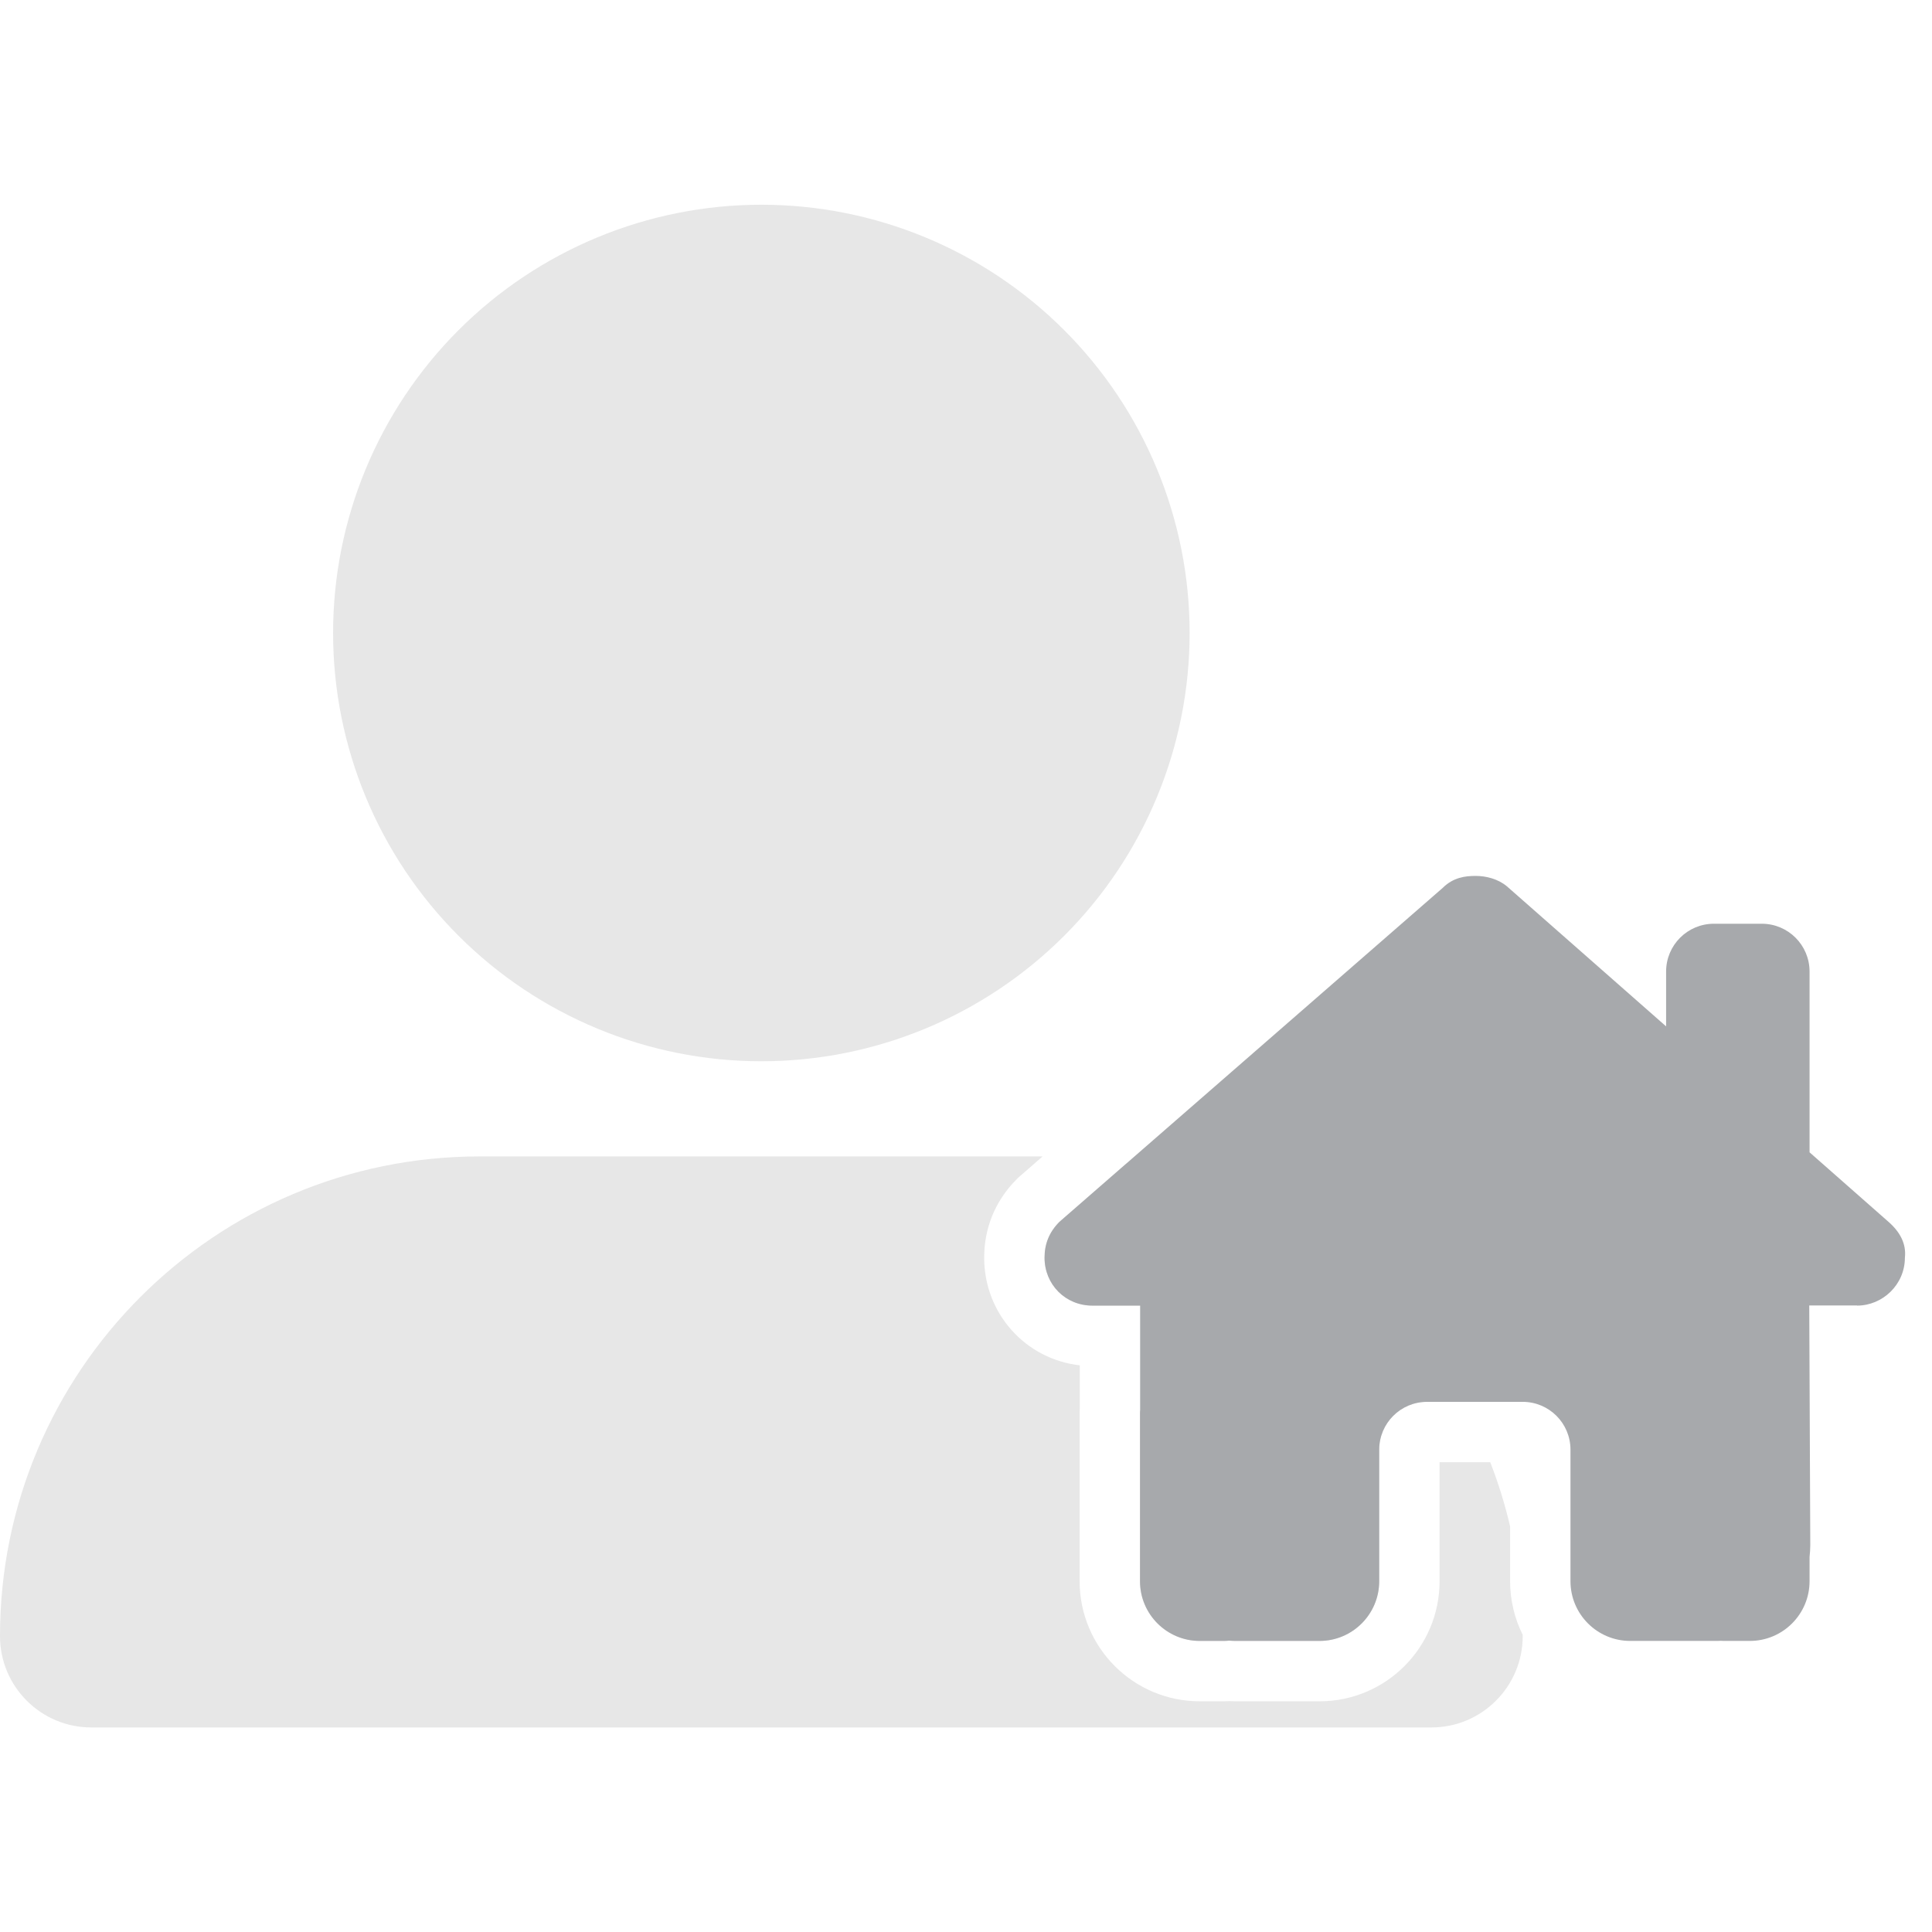 <svg width="32" height="32" viewBox="0 0 32 32" fill="none" xmlns="http://www.w3.org/2000/svg">
<path fillRule="evenodd" clipRule="evenodd" d="M17.626 15.5C16.296 16.83 14.492 17.578 12.611 17.578C10.729 17.578 8.925 16.83 7.595 15.5C6.264 14.17 5.517 12.365 5.517 10.484C5.517 8.603 6.264 6.799 7.595 5.468C8.925 4.138 10.729 3.391 12.611 3.391C14.492 3.391 16.296 4.138 17.626 5.468C18.957 6.799 19.704 8.603 19.704 10.484C19.704 12.365 18.957 14.17 17.626 15.5ZM0 27.099C0 22.71 3.557 19.154 7.946 19.154H17.269L16.865 19.506L16.841 19.53C16.474 19.898 16.301 20.353 16.301 20.831C16.301 21.755 16.984 22.512 17.885 22.614V23.314C17.882 23.363 17.882 23.401 17.882 23.416L17.882 23.42V26.189C17.882 27.288 18.773 28.179 19.872 28.179H20.268C20.302 28.179 20.335 28.178 20.363 28.176C20.394 28.178 20.431 28.179 20.469 28.179H21.855C22.954 28.179 23.844 27.288 23.844 26.189V24.219H24.683C24.817 24.562 24.927 24.917 25.012 25.282V26.189C25.012 26.508 25.087 26.81 25.221 27.078C25.221 27.085 25.221 27.092 25.221 27.099C25.221 27.932 24.546 28.612 23.709 28.612H1.512C0.68 28.612 0 27.937 0 27.099ZM18.655 19.273C21.044 19.691 23.066 21.176 24.211 23.219H23.636C23.198 23.219 22.844 23.573 22.844 24.011V26.189C22.844 26.736 22.401 27.179 21.855 27.179H20.469C20.431 27.179 20.394 27.177 20.357 27.174C20.328 27.177 20.298 27.179 20.268 27.179H19.872C19.325 27.179 18.882 26.736 18.882 26.189V23.42C18.882 23.395 18.882 23.373 18.885 23.35V21.625H18.093C17.647 21.625 17.301 21.276 17.301 20.831C17.301 20.608 17.375 20.41 17.548 20.237L18.655 19.273Z" fill="#E7E7E7"/>
<path d="M30.759 21.625C31.18 21.625 31.551 21.279 31.551 20.831C31.576 20.608 31.477 20.41 31.279 20.237L29.972 19.086V16.092C29.972 15.654 29.618 15.3 29.18 15.3H28.388C27.95 15.3 27.596 15.654 27.596 16.092V17L24.96 14.681C24.812 14.557 24.614 14.508 24.441 14.508C24.267 14.508 24.07 14.533 23.896 14.706L17.548 20.237C17.375 20.41 17.301 20.608 17.301 20.831C17.301 21.276 17.647 21.625 18.093 21.625H18.885V23.35C18.882 23.373 18.882 23.395 18.882 23.42V26.189C18.882 26.736 19.325 27.179 19.872 27.179H20.268C20.298 27.179 20.328 27.177 20.357 27.174C20.394 27.177 20.431 27.179 20.469 27.179H21.261H21.855C22.401 27.179 22.844 26.736 22.844 26.189V25.595V24.011C22.844 23.573 23.198 23.219 23.636 23.219H25.22C25.658 23.219 26.012 23.573 26.012 24.011V25.595V26.189C26.012 26.736 26.455 27.179 27.002 27.179H27.596H28.401C28.435 27.179 28.47 27.179 28.504 27.177C28.532 27.179 28.559 27.179 28.586 27.179H28.982C29.529 27.179 29.972 26.736 29.972 26.189V25.788C29.979 25.724 29.984 25.657 29.984 25.588L29.967 21.623H30.759V21.625Z" fill="#A7A9AC"/>
</svg>
